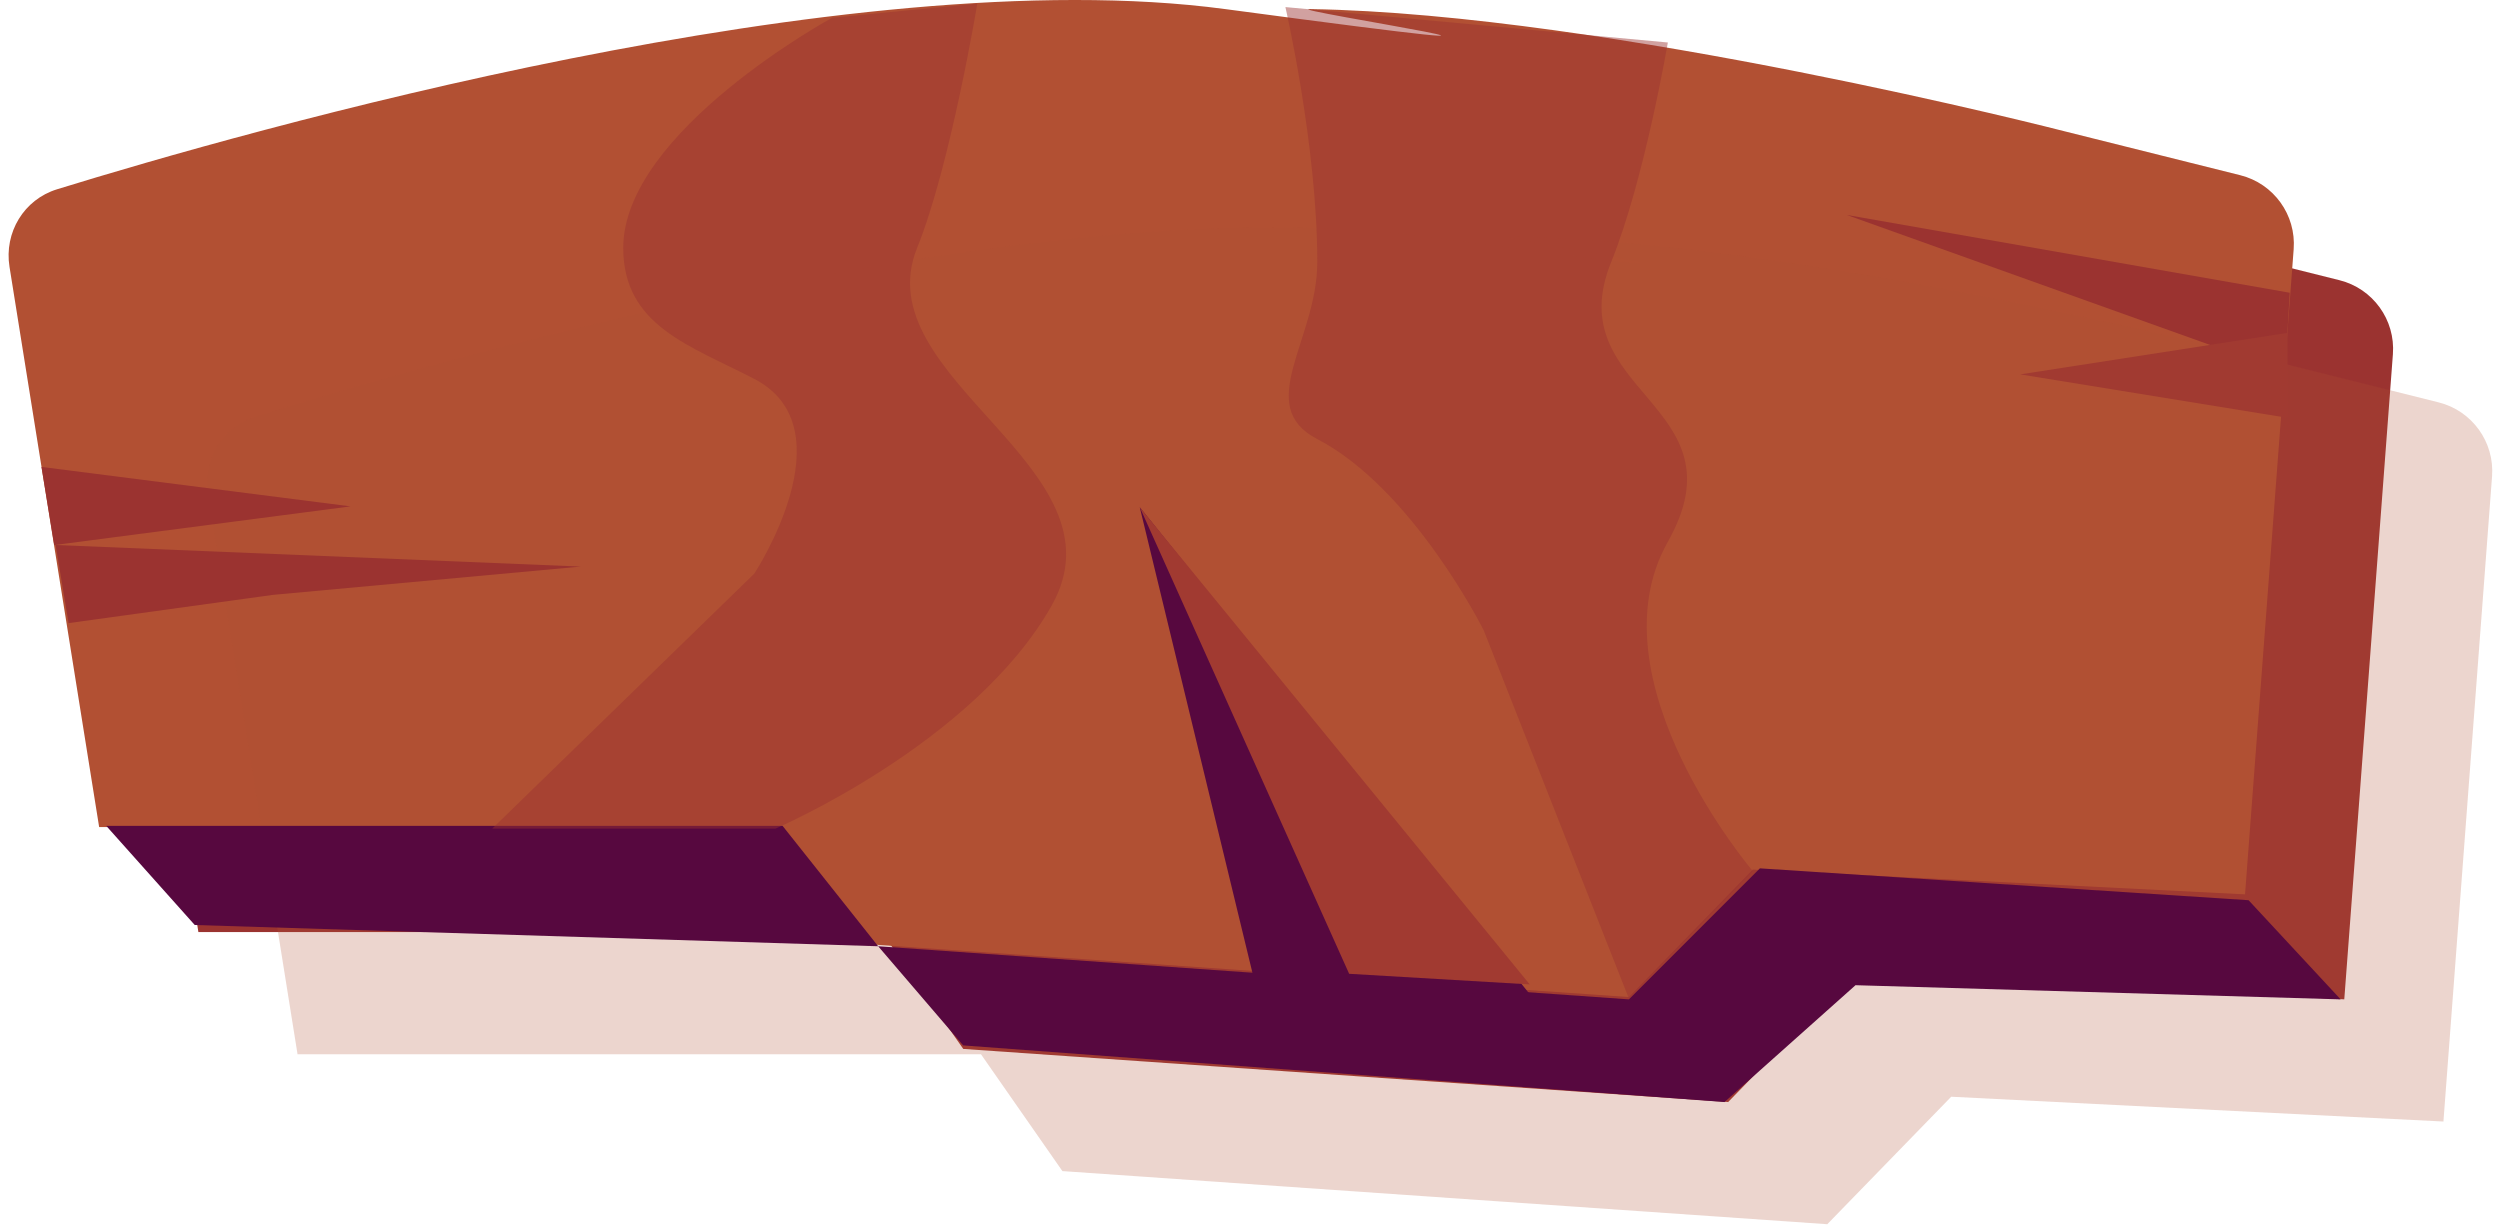 <svg width="353" height="173" viewBox="0 0 353 173" fill="none" xmlns="http://www.w3.org/2000/svg">
<path d="M15.353 52.492C14.579 47.657 17.384 42.997 22.062 41.554C48.478 33.409 133.86 8.995 187.012 16.11C250.512 24.609 194.326 16.034 199.012 16.11C241.139 16.785 305.512 33.359 305.512 33.359L330.332 39.564C335.057 40.746 338.244 45.16 337.878 50.017L331.012 141.109L261.512 137.609L244.012 155.609L136.012 148.109L124.512 131.609H28.012L15.353 52.492Z" fill="#9B3330"/>
<path d="M1.341 37.666C0.568 32.831 3.372 28.171 8.051 26.728C34.466 18.582 119.848 -5.831 173 1.283C236.5 9.783 180.314 1.208 185 1.283C227.127 1.958 291.5 18.533 291.5 18.533L316.32 24.738C321.045 25.92 324.232 30.334 323.866 35.191L317 126.283L247.5 122.783L230 140.783L122 133.283L110.5 116.783H14L1.341 37.666Z" fill="#B25033"/>
<path d="M29.353 69.742C28.579 64.907 31.384 60.247 36.062 58.804C62.478 50.659 147.86 26.245 201.012 33.359C264.512 41.859 208.326 33.284 213.012 33.359C255.139 34.035 319.512 50.609 319.512 50.609L344.332 56.814C349.057 57.996 352.244 62.41 351.878 67.267L345.012 158.359L275.512 154.859L258.012 172.859L150.012 165.359L138.512 148.859H42.012L29.353 69.742Z" fill="#B25033" fill-opacity="0.24"/>
<path d="M27.498 130.611L14.998 116.611H110.498L123.998 133.611L229.998 141.111L248.498 122.611L317.498 127.111L330.498 141.111L261.998 139.111L243.498 155.611L135.998 147.611L123.998 133.611L27.498 130.611Z" fill="#57083F"/>
<path d="M160.934 71.621L216.498 141L176.998 137.999L160.934 71.621Z" fill="#57083F"/>
<path d="M190.5 137.5L160.935 71.62L216 139L190.5 137.5Z" fill="#A13A31"/>
<path d="M7.851 76.954L82 80L38.5 84L9.682 87.983L7.851 76.954Z" fill="#9B3330"/>
<path d="M49.5 71.5L7.655 76.962L5.856 65.928L49.5 71.5Z" fill="#9B3330"/>
<path d="M260.756 30.35L323.309 41.335L322.659 52.497L260.756 30.35Z" fill="#9B3330"/>
<path d="M285.246 52.863L323 47L323 59L285.246 52.863Z" fill="#A13A31"/>
<path d="M88 35C88 18.555 117.5 2.5 117.5 2.5L138 0.5C138 0.5 134.197 23.413 129.5 35C122 53.5 159.5 66 148.5 85.5C137.5 105 109.5 117 109.5 117H69.5L106.5 81C106.5 81 120 60.5 106.5 53.5C97.43 48.797 88 46 88 35Z" fill="#9B3330" fill-opacity="0.46"/>
<path d="M186 37C186 20.555 181.5 1 181.5 1L235.5 6C235.5 6 232.198 25.413 227.5 37C220 55.5 246.5 57 235.5 76.5C224.5 96 247.5 123 247.5 123L230 141L209.5 89C209.5 89 199.5 69 186 62C176.93 57.297 186 48 186 37Z" fill="#9B3330" fill-opacity="0.46"/>
</svg>
